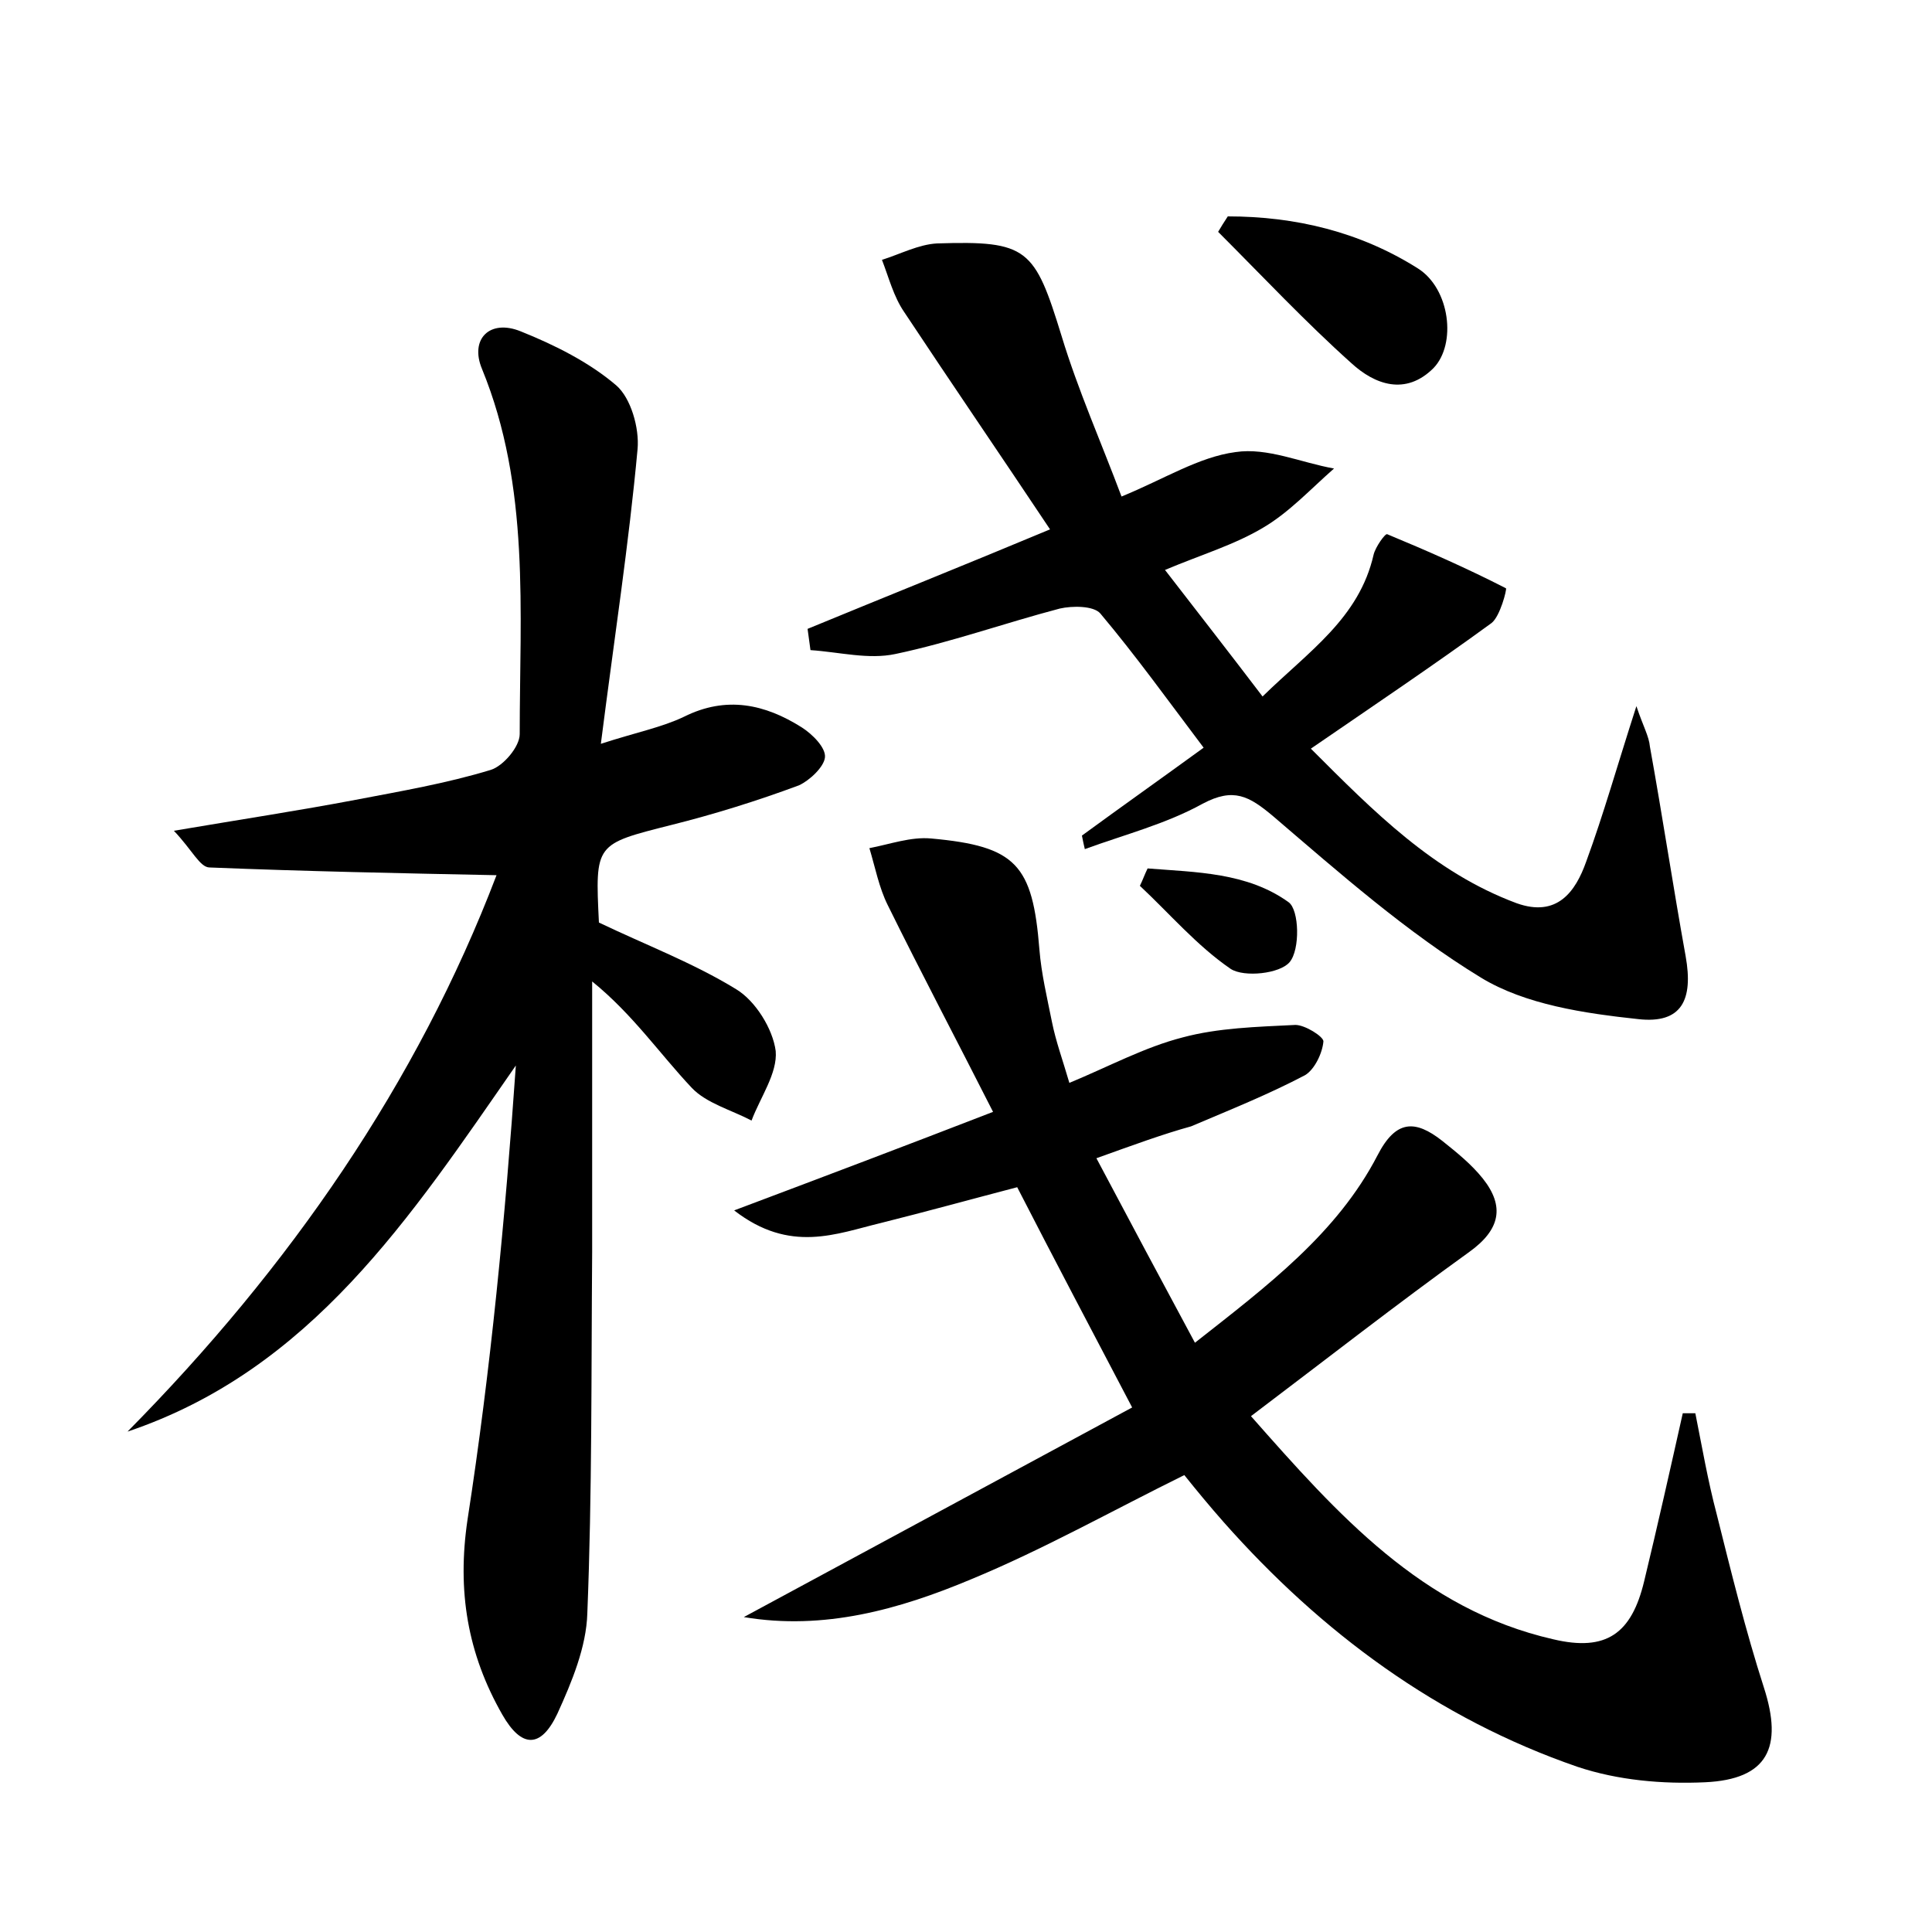 <?xml version="1.0" encoding="utf-8"?>
<!-- Generator: Adobe Illustrator 22.0.0, SVG Export Plug-In . SVG Version: 6.00 Build 0)  -->
<svg version="1.1" id="图层_1" xmlns="http://www.w3.org/2000/svg" xmlns:xlink="http://www.w3.org/1999/xlink" x="0px" y="0px"
	 viewBox="0 0 200 200" style="enable-background:new 0 0 200 200;" xml:space="preserve">
<style type="text/css">
	.st1{fill:#010000;}
	.st4{fill:#fbfafc;}
</style>
<g>
	
	<path d="M113.5,119.9c3.5,6.6,6.7,12.6,10.2,19.1c7.5-5.9,14.7-11.3,18.9-19.4c1.9-3.7,3.9-3.7,6.7-1.5c1.5,1.2,3,2.4,4.2,3.9
		c2.3,2.9,1.8,5.3-1.4,7.6c-7.5,5.4-14.8,11.1-22.6,17c9,10.2,17.7,20,31.3,23.1c5.5,1.3,8.1-0.6,9.4-6c1.4-5.8,2.7-11.6,4-17.4
		c0.4,0,0.9,0,1.3,0c0.7,3.5,1.3,7,2.2,10.4c1.5,6,3,12.1,4.9,18c2,6.2,0.4,9.5-6.1,9.8c-4.4,0.2-9-0.2-13.2-1.6
		c-14.5-5-26.5-13.9-36.6-25.3c-1.5-1.7-2.9-3.4-4.1-4.9c-7.5,3.7-14.6,7.7-22.1,10.8c-7.4,3.1-15.2,5.3-23.5,3.9
		c13.5-7.3,26.7-14.4,40.2-21.7c-4.3-8.2-8-15.2-11.9-22.8c-4.6,1.2-9.3,2.5-14.1,3.7c-4.6,1.1-9.4,3.2-15.2-1.3
		c9.3-3.5,17.5-6.6,26.8-10.2c-3.7-7.3-7.4-14.3-10.9-21.4c-0.9-1.8-1.3-3.9-1.9-5.9c2.1-0.4,4.3-1.2,6.4-1
		c8.8,0.8,10.5,2.7,11.2,11.5c0.2,2.5,0.8,5,1.3,7.5c0.4,2,1.1,3.9,1.8,6.3c4.1-1.7,7.8-3.7,11.7-4.7c3.7-1,7.7-1.1,11.7-1.3
		c1,0,2.9,1.2,2.9,1.7c-0.1,1.2-0.9,2.9-1.9,3.5c-3.8,2-7.8,3.6-11.8,5.3C120.4,117.4,117.4,118.5,113.5,119.9z"/>
	<path d="M13.2,148.2c16.8-17,30-36.1,38.2-57.6c-9.9-0.2-19.8-0.4-29.7-0.8c-1,0-1.8-1.8-3.7-3.8c7.1-1.2,13-2.1,18.8-3.2
		c4.7-0.9,9.4-1.7,14-3.1c1.3-0.4,3-2.4,3-3.7c0-12.7,1.1-25.6-3.9-37.8c-1.3-3.1,0.8-5.2,4-3.9c3.5,1.4,7.1,3.2,9.9,5.6
		c1.5,1.3,2.4,4.4,2.2,6.6c-0.9,9.8-2.4,19.5-3.8,30.5c3.7-1.2,6.3-1.7,8.6-2.8c4.4-2.2,8.4-1.3,12.2,1.1c1.1,0.7,2.5,2.1,2.4,3.1
		c-0.1,1-1.6,2.4-2.7,2.9c-4.3,1.6-8.8,3-13.2,4.1c-7.9,2-7.9,1.9-7.5,10.1c4.8,2.3,9.8,4.2,14.2,6.9c2,1.2,3.8,4.1,4.1,6.4
		c0.2,2.3-1.6,4.8-2.5,7.2c-2.1-1.1-4.7-1.8-6.2-3.4c-3.3-3.5-6.1-7.6-10.3-11c0,9.3,0,18.7,0,28c-0.1,12.5,0,24.9-0.5,37.4
		c-0.1,3.5-1.6,7.1-3.1,10.4C56,181,54,181,52,177.5c-3.6-6.3-4.7-12.8-3.6-20.2c2.4-15.5,3.9-31.2,5-47
		C42.5,126,32.2,141.8,13.2,148.2z"/>
	<path d="M112,86.5c4.1-3,8.2-5.9,12.6-9.1c-3.7-4.9-7-9.5-10.7-13.9c-0.7-0.8-2.9-0.8-4.2-0.5c-5.7,1.5-11.3,3.5-17,4.7
		c-2.8,0.6-5.8-0.2-8.8-0.4c-0.1-0.7-0.2-1.5-0.3-2.2c8-3.3,16-6.5,25.1-10.3c-5.2-7.8-10.2-15.1-15.1-22.5
		c-1.1-1.6-1.6-3.6-2.3-5.4c1.9-0.6,3.8-1.6,5.7-1.7c9.4-0.3,10.1,0.5,12.9,9.6c1.7,5.6,4.1,11,6.2,16.6c4.4-1.8,8-4.1,11.8-4.6
		c3.3-0.5,6.8,1.1,10.2,1.7c-2.4,2.1-4.6,4.5-7.3,6.1c-3,1.8-6.4,2.8-10.2,4.4c3.4,4.4,6.6,8.5,10.1,13.1c4.8-4.7,10-8.1,11.5-14.7
		c0.2-0.8,1.2-2.2,1.4-2.1c4.1,1.7,8.2,3.5,12.3,5.6c0.1,0.1-0.6,2.9-1.5,3.6c-5.9,4.3-12,8.4-18.7,13c6.5,6.5,12.7,12.8,21.3,16
		c4.2,1.5,6.1-1.2,7.2-4.3c1.8-4.9,3.2-9.9,5.2-16.1c0.7,2.1,1.3,3.1,1.4,4.2c1.3,7.2,2.4,14.5,3.7,21.7c0.8,4.5-0.4,7-4.9,6.5
		c-5.6-0.6-11.7-1.5-16.3-4.3c-7.7-4.7-14.6-10.8-21.5-16.7c-2.5-2.1-4.1-3-7.3-1.3c-3.8,2.1-8.1,3.2-12.2,4.7
		C112.2,87.5,112.1,87,112,86.5z"/>
	<path d="M127.1,22.4c7,0,13.7,1.6,19.7,5.4c3.3,2.1,4,7.8,1.6,10.3c-2.9,2.9-6.1,1.7-8.5-0.5c-4.8-4.3-9.2-9-13.8-13.6
		C126.4,23.5,126.7,23,127.1,22.4z"/>
	<path d="M118.8,89.9c5,0.4,10.3,0.4,14.6,3.5c1.1,0.8,1.2,4.9,0.1,6.2c-1,1.2-4.7,1.6-6.1,0.7c-3.5-2.4-6.3-5.7-9.4-8.6
		C118.3,91.1,118.5,90.5,118.8,89.9z"/>
</g>
</svg>
